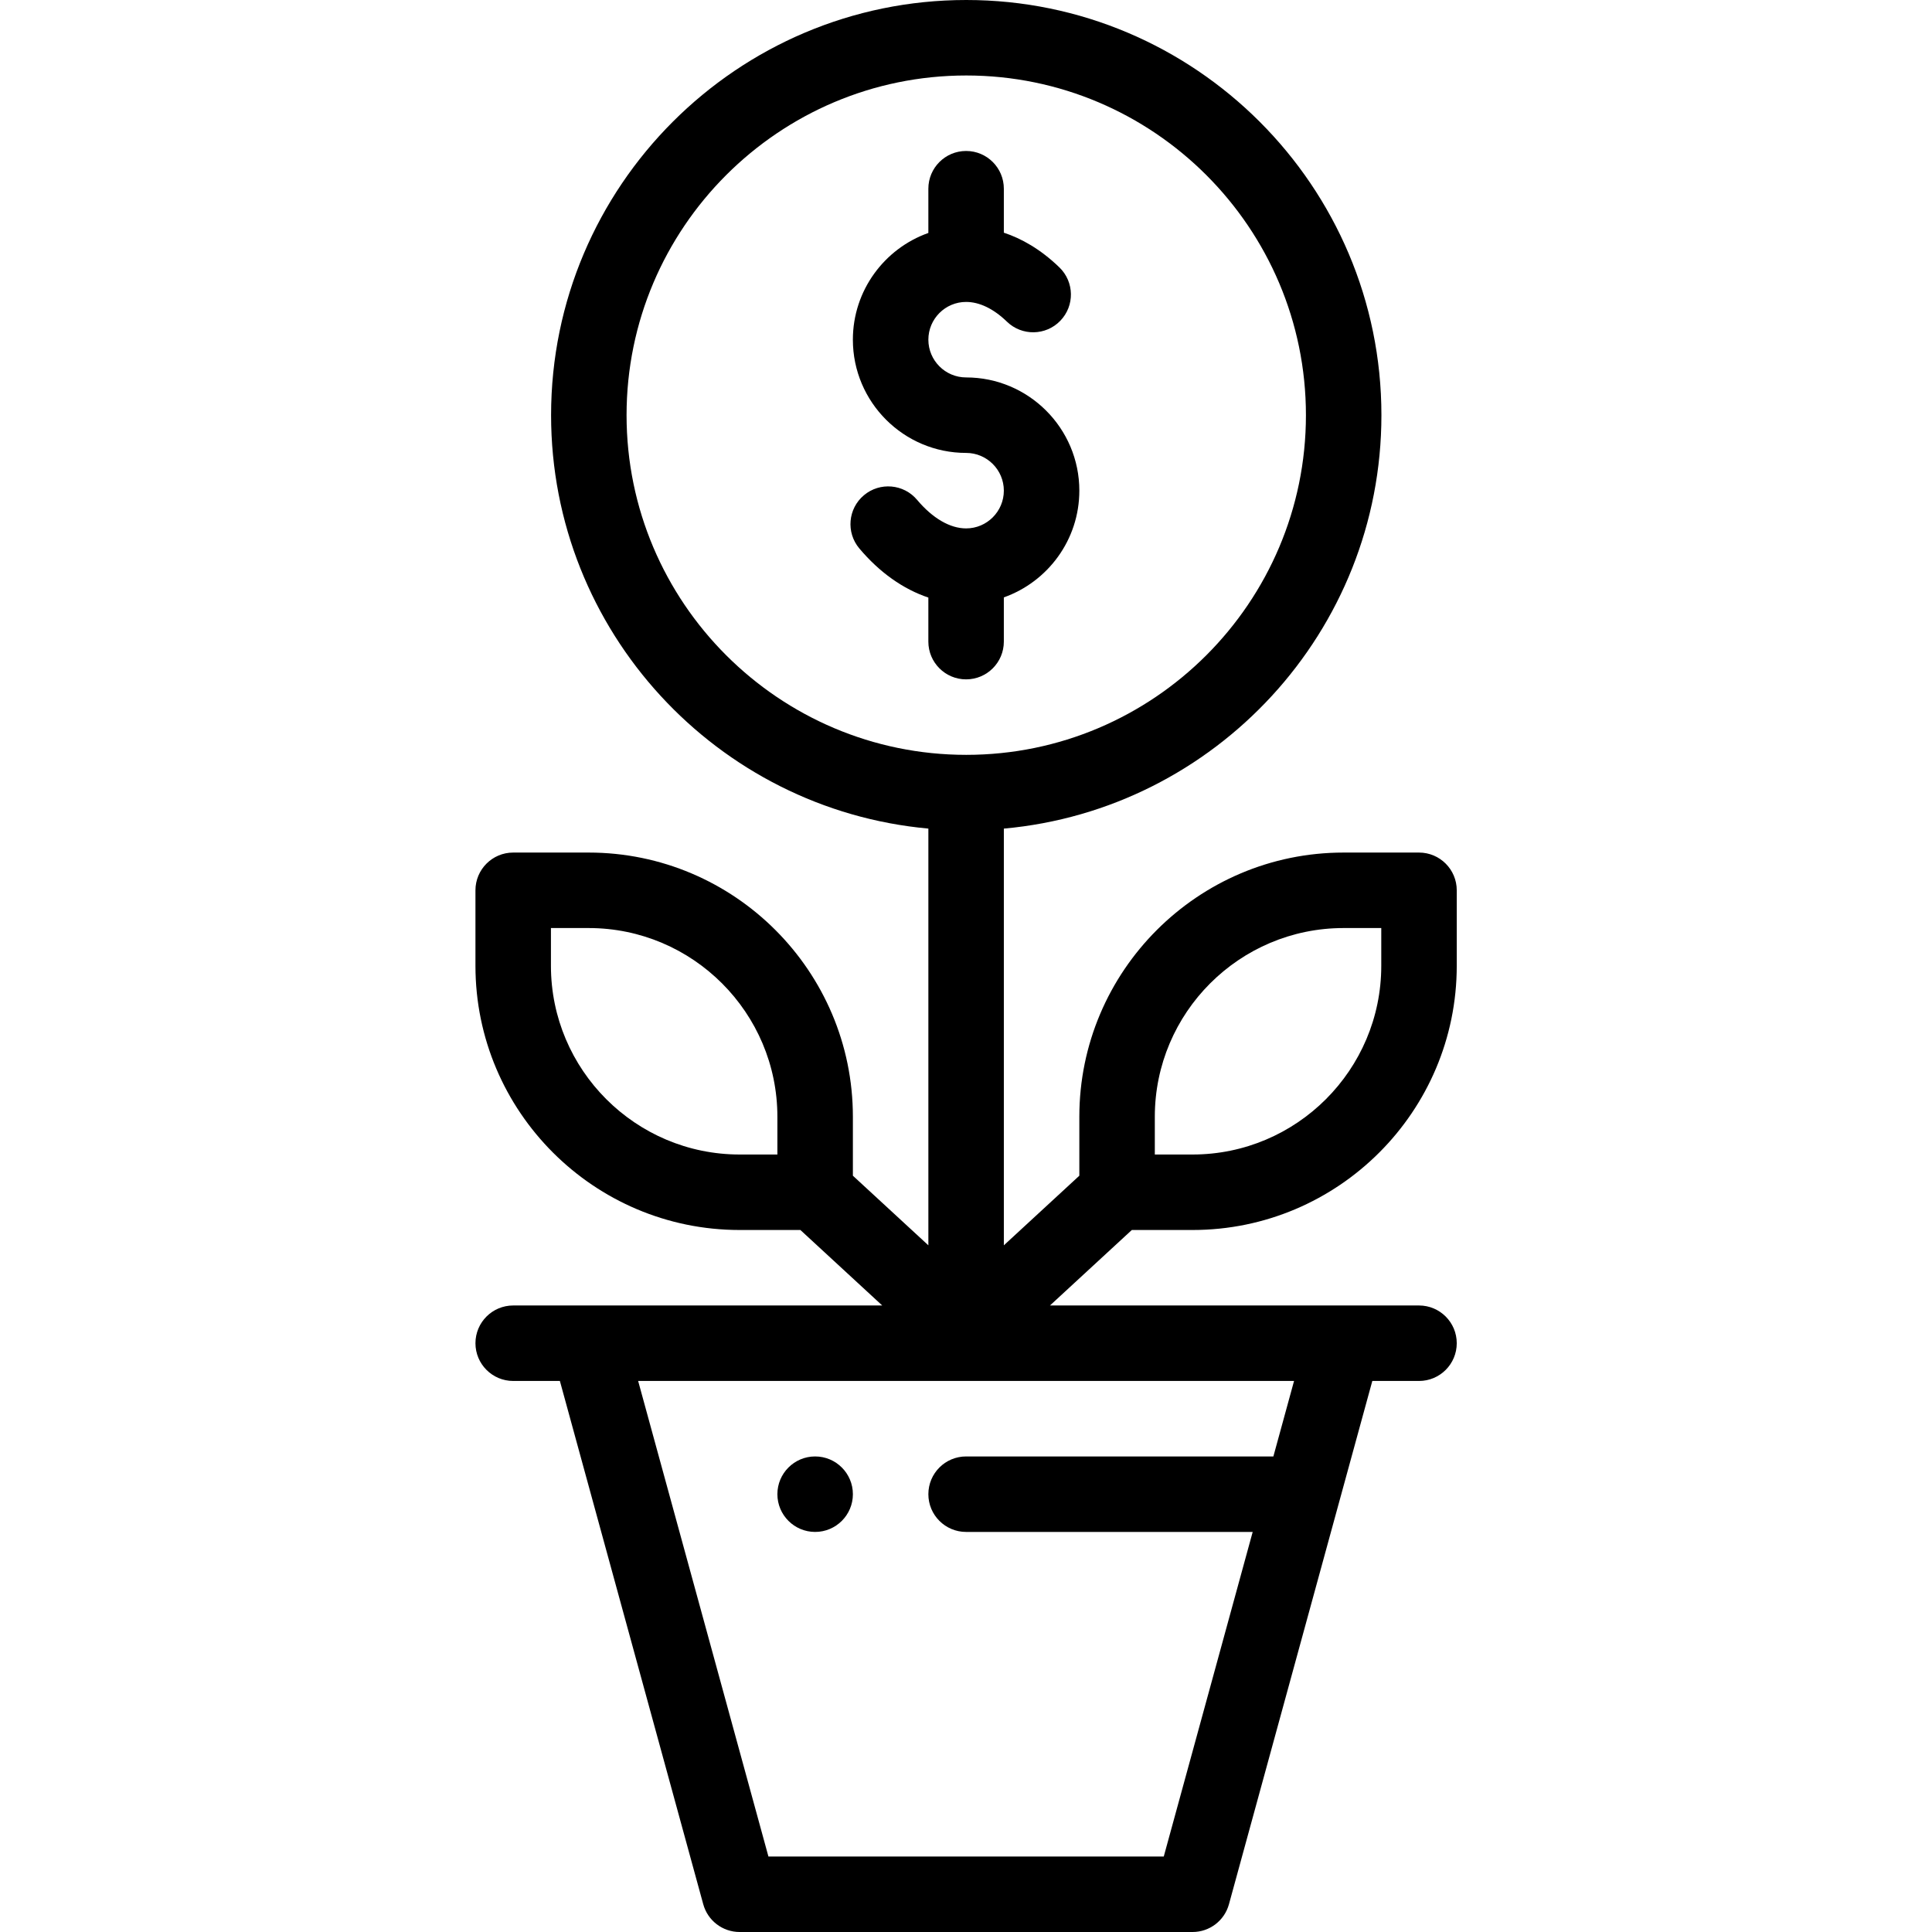<svg
  height="512pt"
  viewBox="-126 0 512 512"
  width="512pt"
  xmlns="http://www.w3.org/2000/svg"
>
  <path d="m90.02 405.977c5.52 0 10.004-4.48 10.004-10 0-5.523-4.484-10.004-10.004-10.004s-10.004 4.48-10.004 10.004c0 5.52 4.484 10 10.004 10zm0 0"/>
  <path
    d="m240.09 110.023c0-60.668-49.355-110.023-110.023-110.023-60.664 0-110.023 49.355-110.023 110.023 0 57.281 44.004 104.473 99.984 109.562v110.438l-20.004-18.449v-15.621c0-38.605-31.41-70.016-70.016-70.016h-20.004c-5.527 0-10.004 4.48-10.004 10.004v20.004c0 38.605 31.41 70.016 70.016 70.016h16.098l21.688 20.004h-97.797c-5.527 0-10.004 4.477-10.004 10 0 5.527 4.477 10.004 10.004 10.004h12.371l37.992 138.672c1.191 4.348 5.141 7.359 9.648 7.359h120.023c4.508 0 8.457-3.012 9.648-7.359l37.992-138.672h12.375c5.523 0 10-4.477 10-10.004 0-5.523-4.477-10-10-10h-97.801l21.691-20.004h16.094c38.609 0 70.016-31.41 70.016-70.016v-20.004c0-5.523-4.477-10.004-10-10.004h-20.004c-38.609 0-70.016 31.41-70.016 70.016v15.621l-20.004 18.449v-110.434c56.016-5.051 100.059-52.258 100.059-109.566zm-160.074 195.934h-10c-27.578 0-50.012-22.438-50.012-50.012v-10.004h10.004c27.574 0 50.008 22.438 50.008 50.012zm100.023-10.004c0-27.574 22.434-50.012 50.012-50.012h10v10.004c0 27.574-22.434 50.012-50.012 50.012h-10zm36.898 70.016-5.48 20.004h-81.43c-5.523 0-10 4.477-10 10.004 0 5.523 4.477 10 10 10h75.949l-23.566 86.02h-104.766l-34.527-126.027zm-86.871-165.926c-49.637 0-90.02-40.383-90.02-90.02 0-49.637 40.383-90.02 90.02-90.02 49.637 0 90.02 40.383 90.02 90.02 0 49.637-40.383 90.02-90.02 90.02zm0 0"
  />
  <path
    d="m130.027 100.023c-5.516 0-10-4.488-10-10.004s4.484-10.004 10-10.004c3.543 0 7.285 1.809 10.82 5.23 3.969 3.84 10.301 3.738 14.141-.234 3.844-3.969 3.738-10.301-.23-14.141-5.078-4.914-10.156-7.691-14.73-9.207v-11.652c0-5.523-4.477-10.004-10-10.004-5.523 0-10.004 4.48-10.004 10.004v11.723c-11.641 4.129-20.004 15.246-20.004 28.285 0 16.547 13.461 30.008 30.008 30.008 5.516 0 10 4.484 10 10s-4.484 10.004-10 10.004c-4.273 0-8.887-2.688-12.988-7.566-3.555-4.23-9.863-4.777-14.094-1.219-4.227 3.555-4.773 9.863-1.219 14.09 5.348 6.359 11.637 10.793 18.297 13.027v11.672c0 5.527 4.48 10.004 10.004 10.004 5.523 0 10-4.477 10-10.004v-11.723c11.645-4.129 20.008-15.246 20.008-28.285 0-16.547-13.461-30.004-30.008-30.004zm0 0"
  />
</svg>
